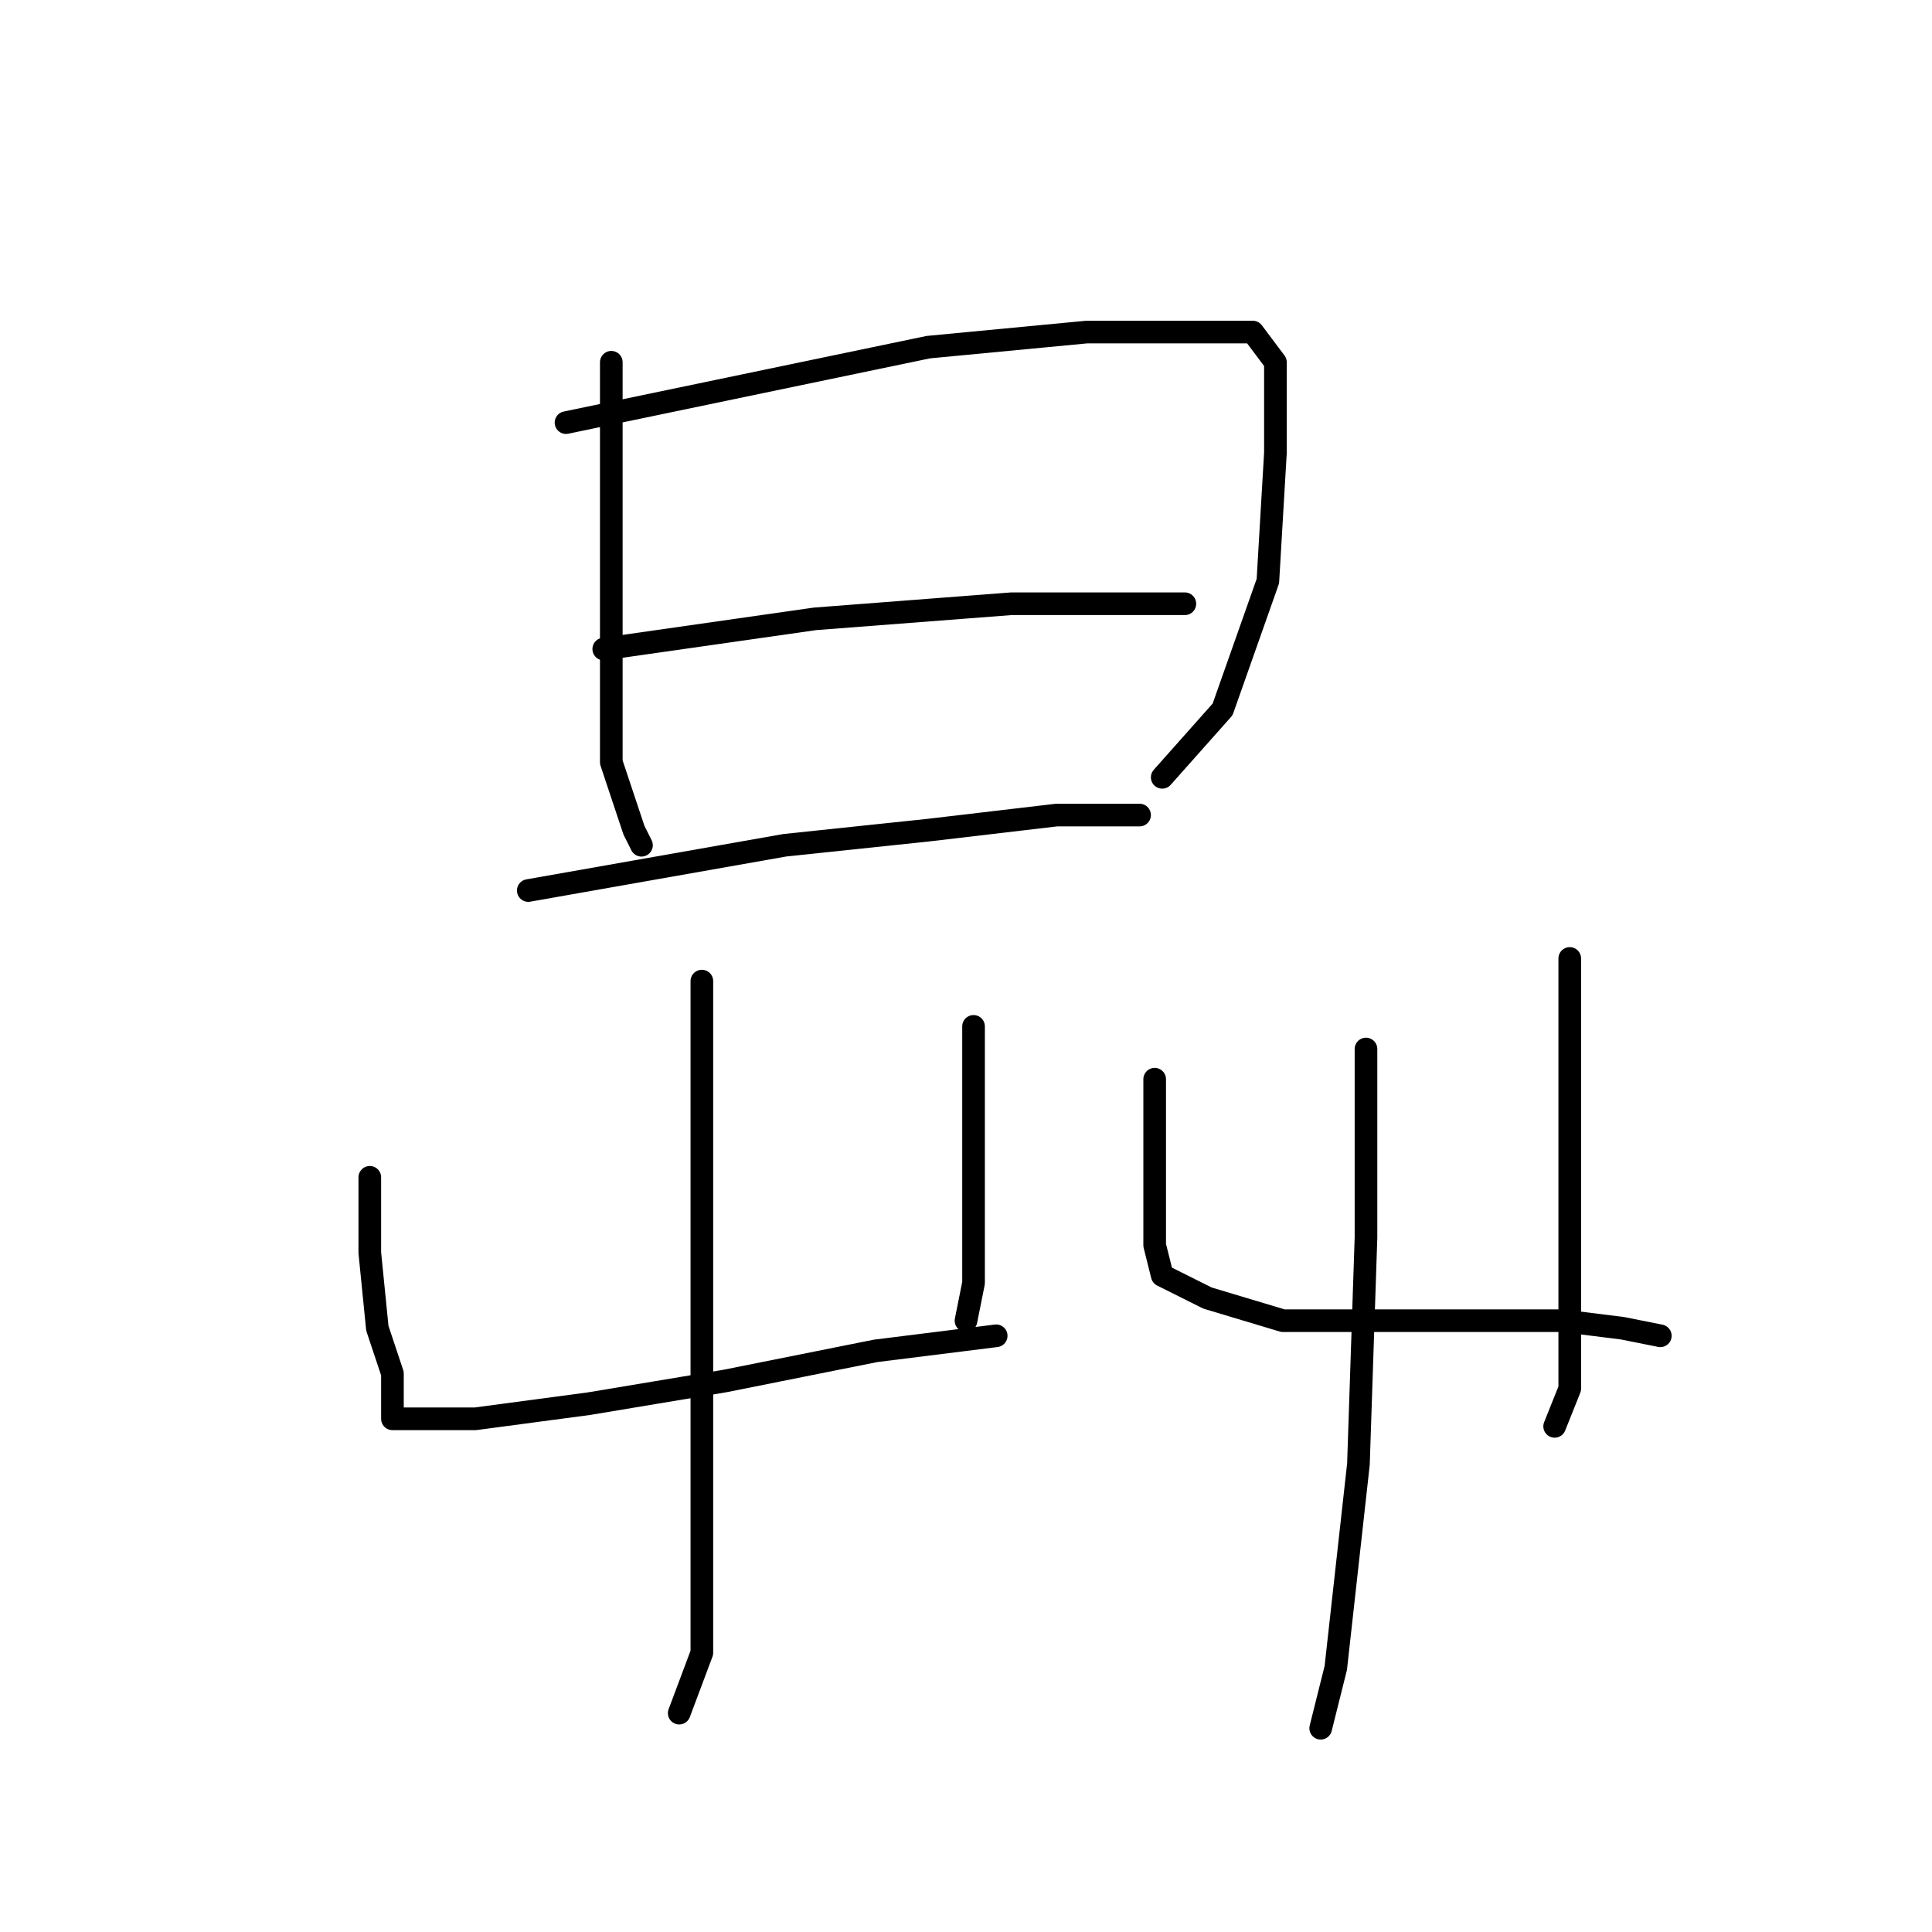<?xml version="1.0" standalone="no"?>
    <svg width="256" height="256" xmlns="http://www.w3.org/2000/svg" version="1.1">
    <polyline stroke="black" stroke-width="3" stroke-linecap="round" fill="transparent" stroke-linejoin="round" points="81 48 81 63 81 78 81 87 81 101 84 110 85 112 85 112 " />
        <polyline stroke="black" stroke-width="3" stroke-linecap="round" fill="transparent" stroke-linejoin="round" points="75 56 99 51 123 46 144 44 159 44 166 44 169 48 169 60 168 77 162 94 154 103 154 103 " />
        <polyline stroke="black" stroke-width="3" stroke-linecap="round" fill="transparent" stroke-linejoin="round" points="80 86 94 84 108 82 134 80 142 80 154 80 157 80 157 80 " />
        <polyline stroke="black" stroke-width="3" stroke-linecap="round" fill="transparent" stroke-linejoin="round" points="70 118 87 115 104 112 123 110 140 108 151 108 151 108 " />
        <polyline stroke="black" stroke-width="3" stroke-linecap="round" fill="transparent" stroke-linejoin="round" points="49 156 49 161 49 166 50 176 52 182 52 185 52 188 54 188 63 188 78 186 96 183 116 179 132 177 132 177 " />
        <polyline stroke="black" stroke-width="3" stroke-linecap="round" fill="transparent" stroke-linejoin="round" points="129 136 129 141 129 146 129 159 129 170 128 175 128 175 " />
        <polyline stroke="black" stroke-width="3" stroke-linecap="round" fill="transparent" stroke-linejoin="round" points="93 130 93 144 93 158 93 177 93 201 93 219 90 227 90 227 " />
        <polyline stroke="black" stroke-width="3" stroke-linecap="round" fill="transparent" stroke-linejoin="round" points="153 143 153 151 153 159 153 165 154 169 160 172 170 175 183 175 196 175 207 175 215 176 220 177 220 177 " />
        <polyline stroke="black" stroke-width="3" stroke-linecap="round" fill="transparent" stroke-linejoin="round" points="208 127 208 134 208 141 208 158 208 184 206 189 206 189 " />
        <polyline stroke="black" stroke-width="3" stroke-linecap="round" fill="transparent" stroke-linejoin="round" points="181 139 181 146 181 153 181 164 180 194 177 221 175 229 175 229 " />
        </svg>